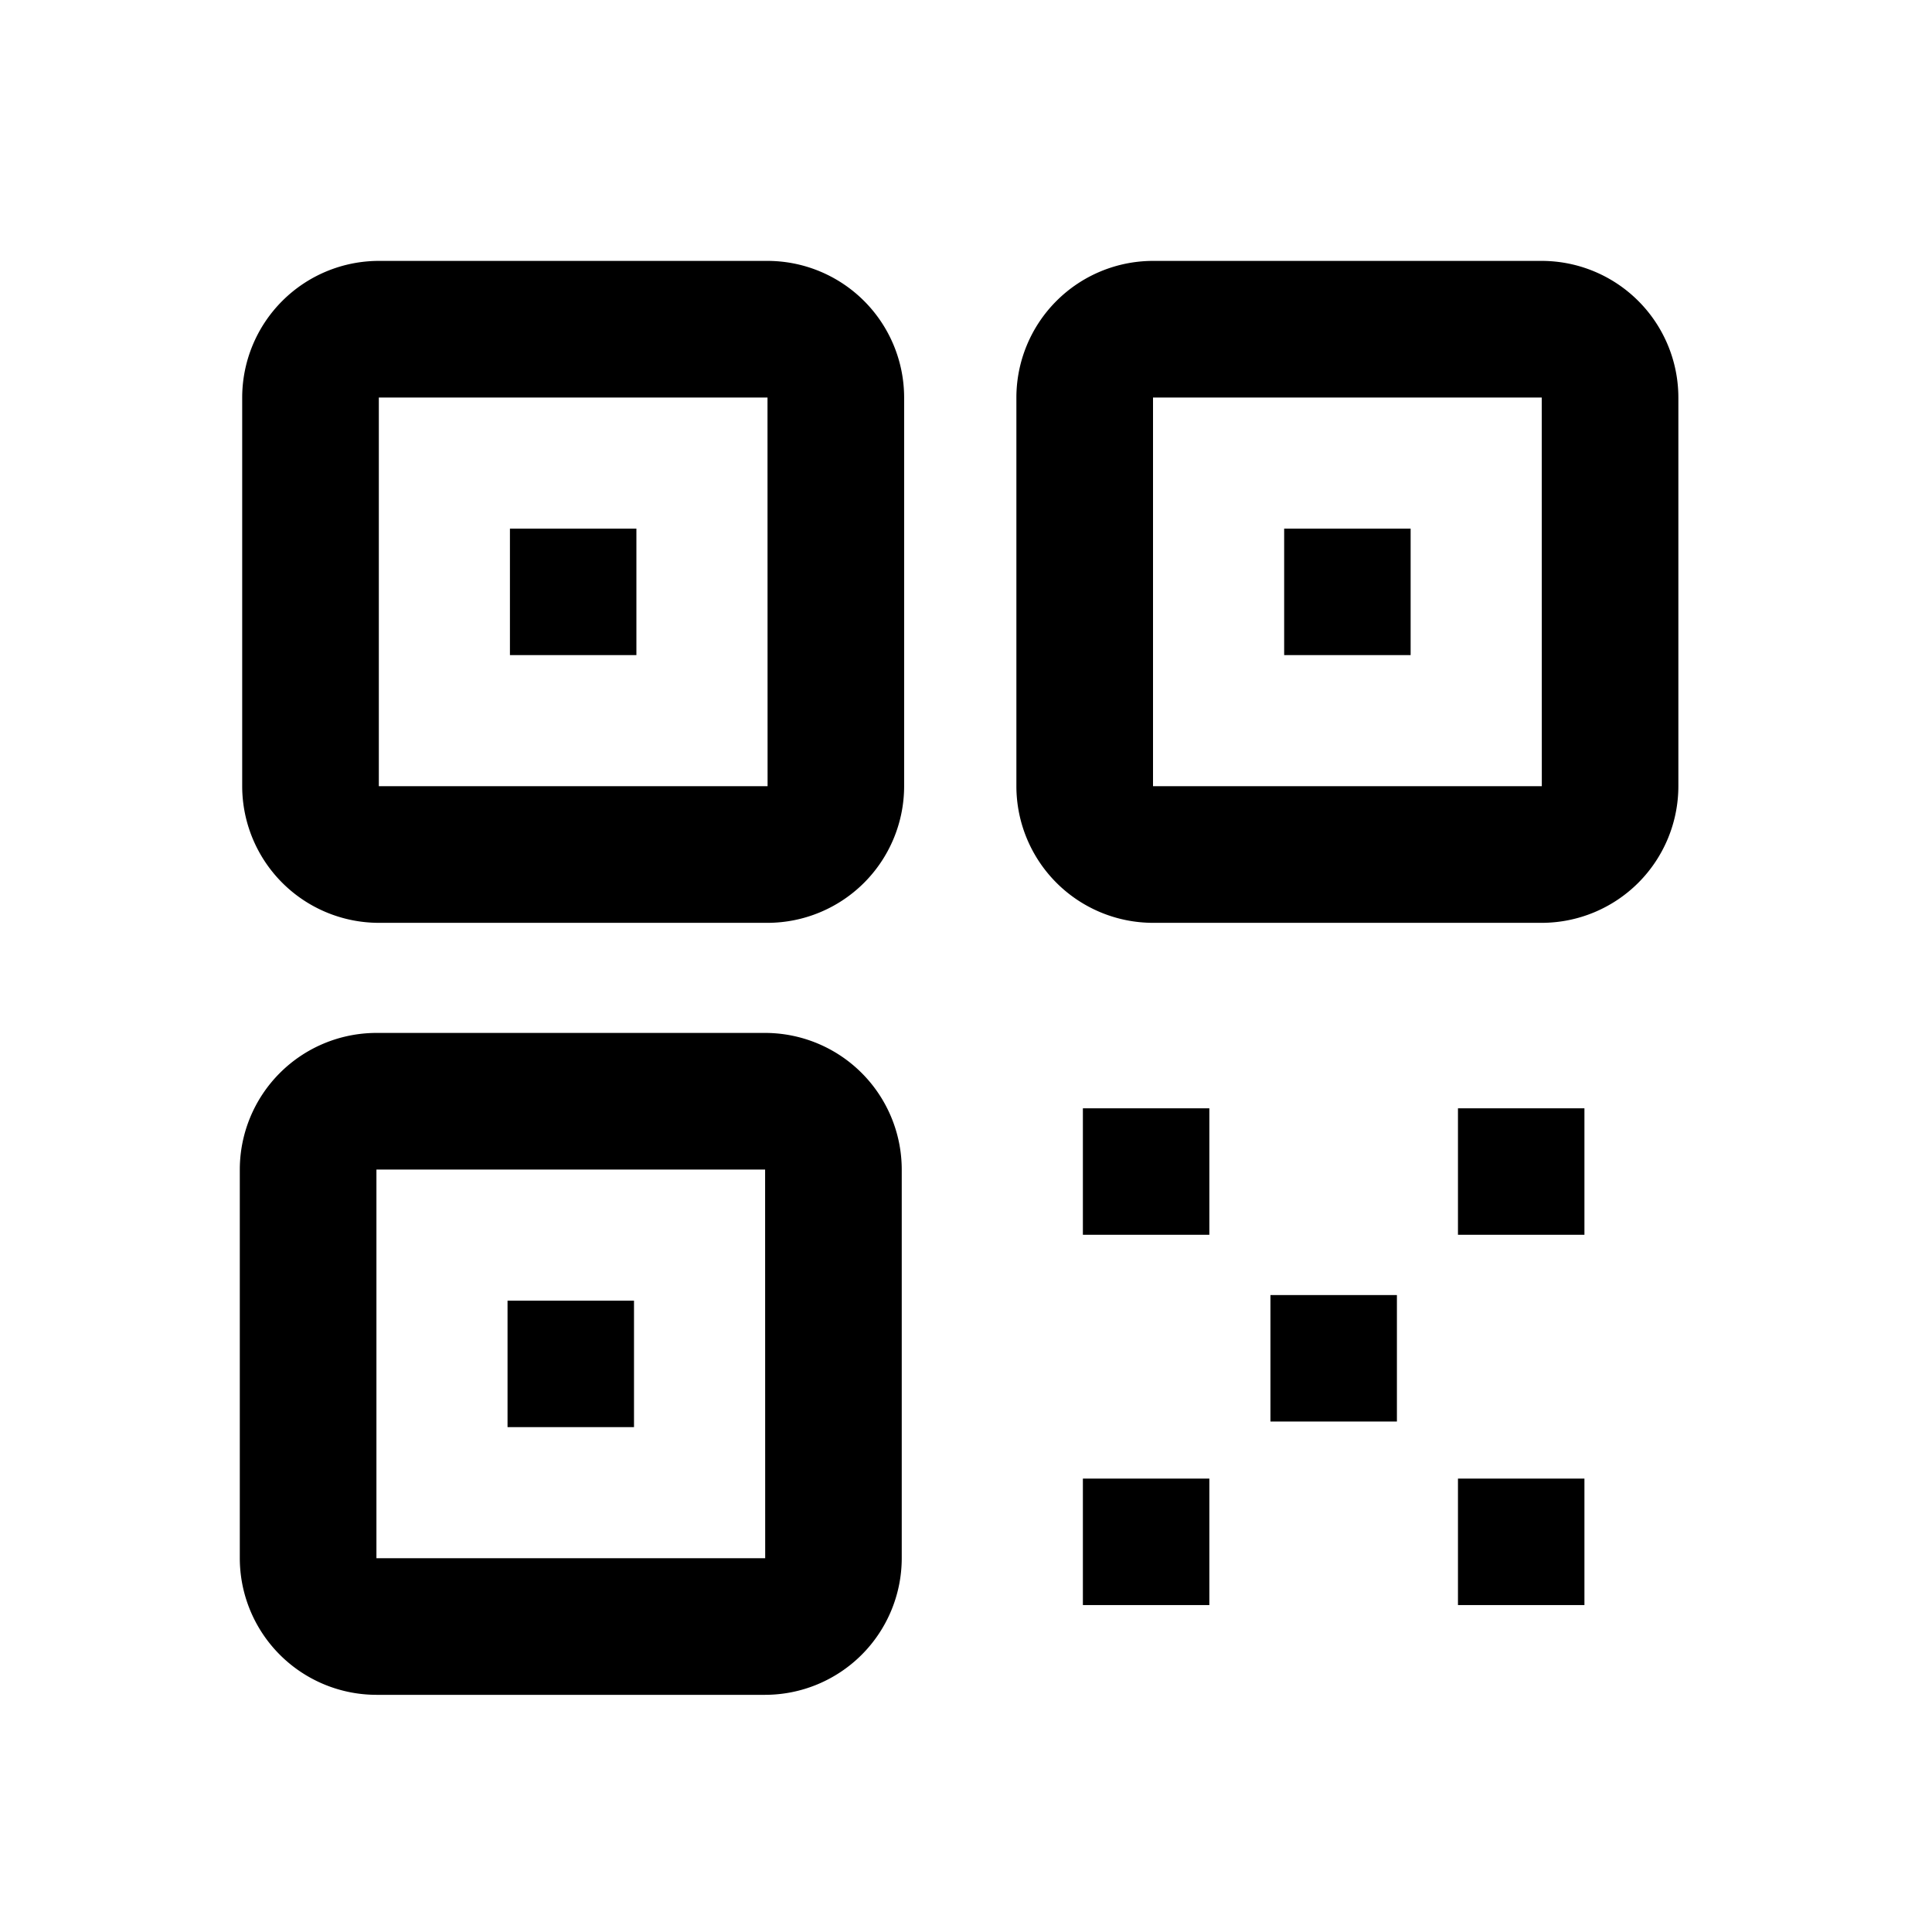 <svg viewBox="0 0 50 50" xmlns="http://www.w3.org/2000/svg"><path d="m19.863 23.883h-10.059a3.54 3.54 0 0 1 -3.536-3.536v-10.059a3.54 3.54 0 0 1 3.536-3.536h10.059a3.54 3.54 0 0 1 3.536 3.536v10.059a3.54 3.54 0 0 1 -3.536 3.536zm-10.059-13.595v10.059h10.061l-.002-10.059z"/><path d="m13.197 13.681h3.273v3.273h-3.273z"/><path d="m19.801 43.862h-10.059a3.54 3.54 0 0 1 -3.536-3.536v-10.058a3.54 3.54 0 0 1 3.536-3.536h10.059a3.54 3.54 0 0 1 3.536 3.536v10.058a3.54 3.54 0 0 1 -3.536 3.536zm-10.059-13.594v10.058h10.061l-.002-10.058z"/><path d="m13.135 33.661h3.273v3.273h-3.273z"/><path d="m39.9 23.883h-10.06a3.54 3.54 0 0 1 -3.536-3.536v-10.059a3.54 3.54 0 0 1 3.536-3.536h10.06a3.54 3.54 0 0 1 3.536 3.536v10.059a3.54 3.54 0 0 1 -3.536 3.536zm-10.06-13.595v10.059h10.062l-.002-10.059z"/><path d="m33.234 13.681h3.273v3.273h-3.273z"/><path d="m28.025 28.683h3.273v3.273h-3.273z"/><path d="m37.732 28.683h3.273v3.273h-3.273z"/><path d="m32.879 33.516h3.273v3.273h-3.273z"/><path d="m28.025 38.266h3.273v3.273h-3.273z"/><path d="m37.732 38.266h3.273v3.273h-3.273z"/></svg>